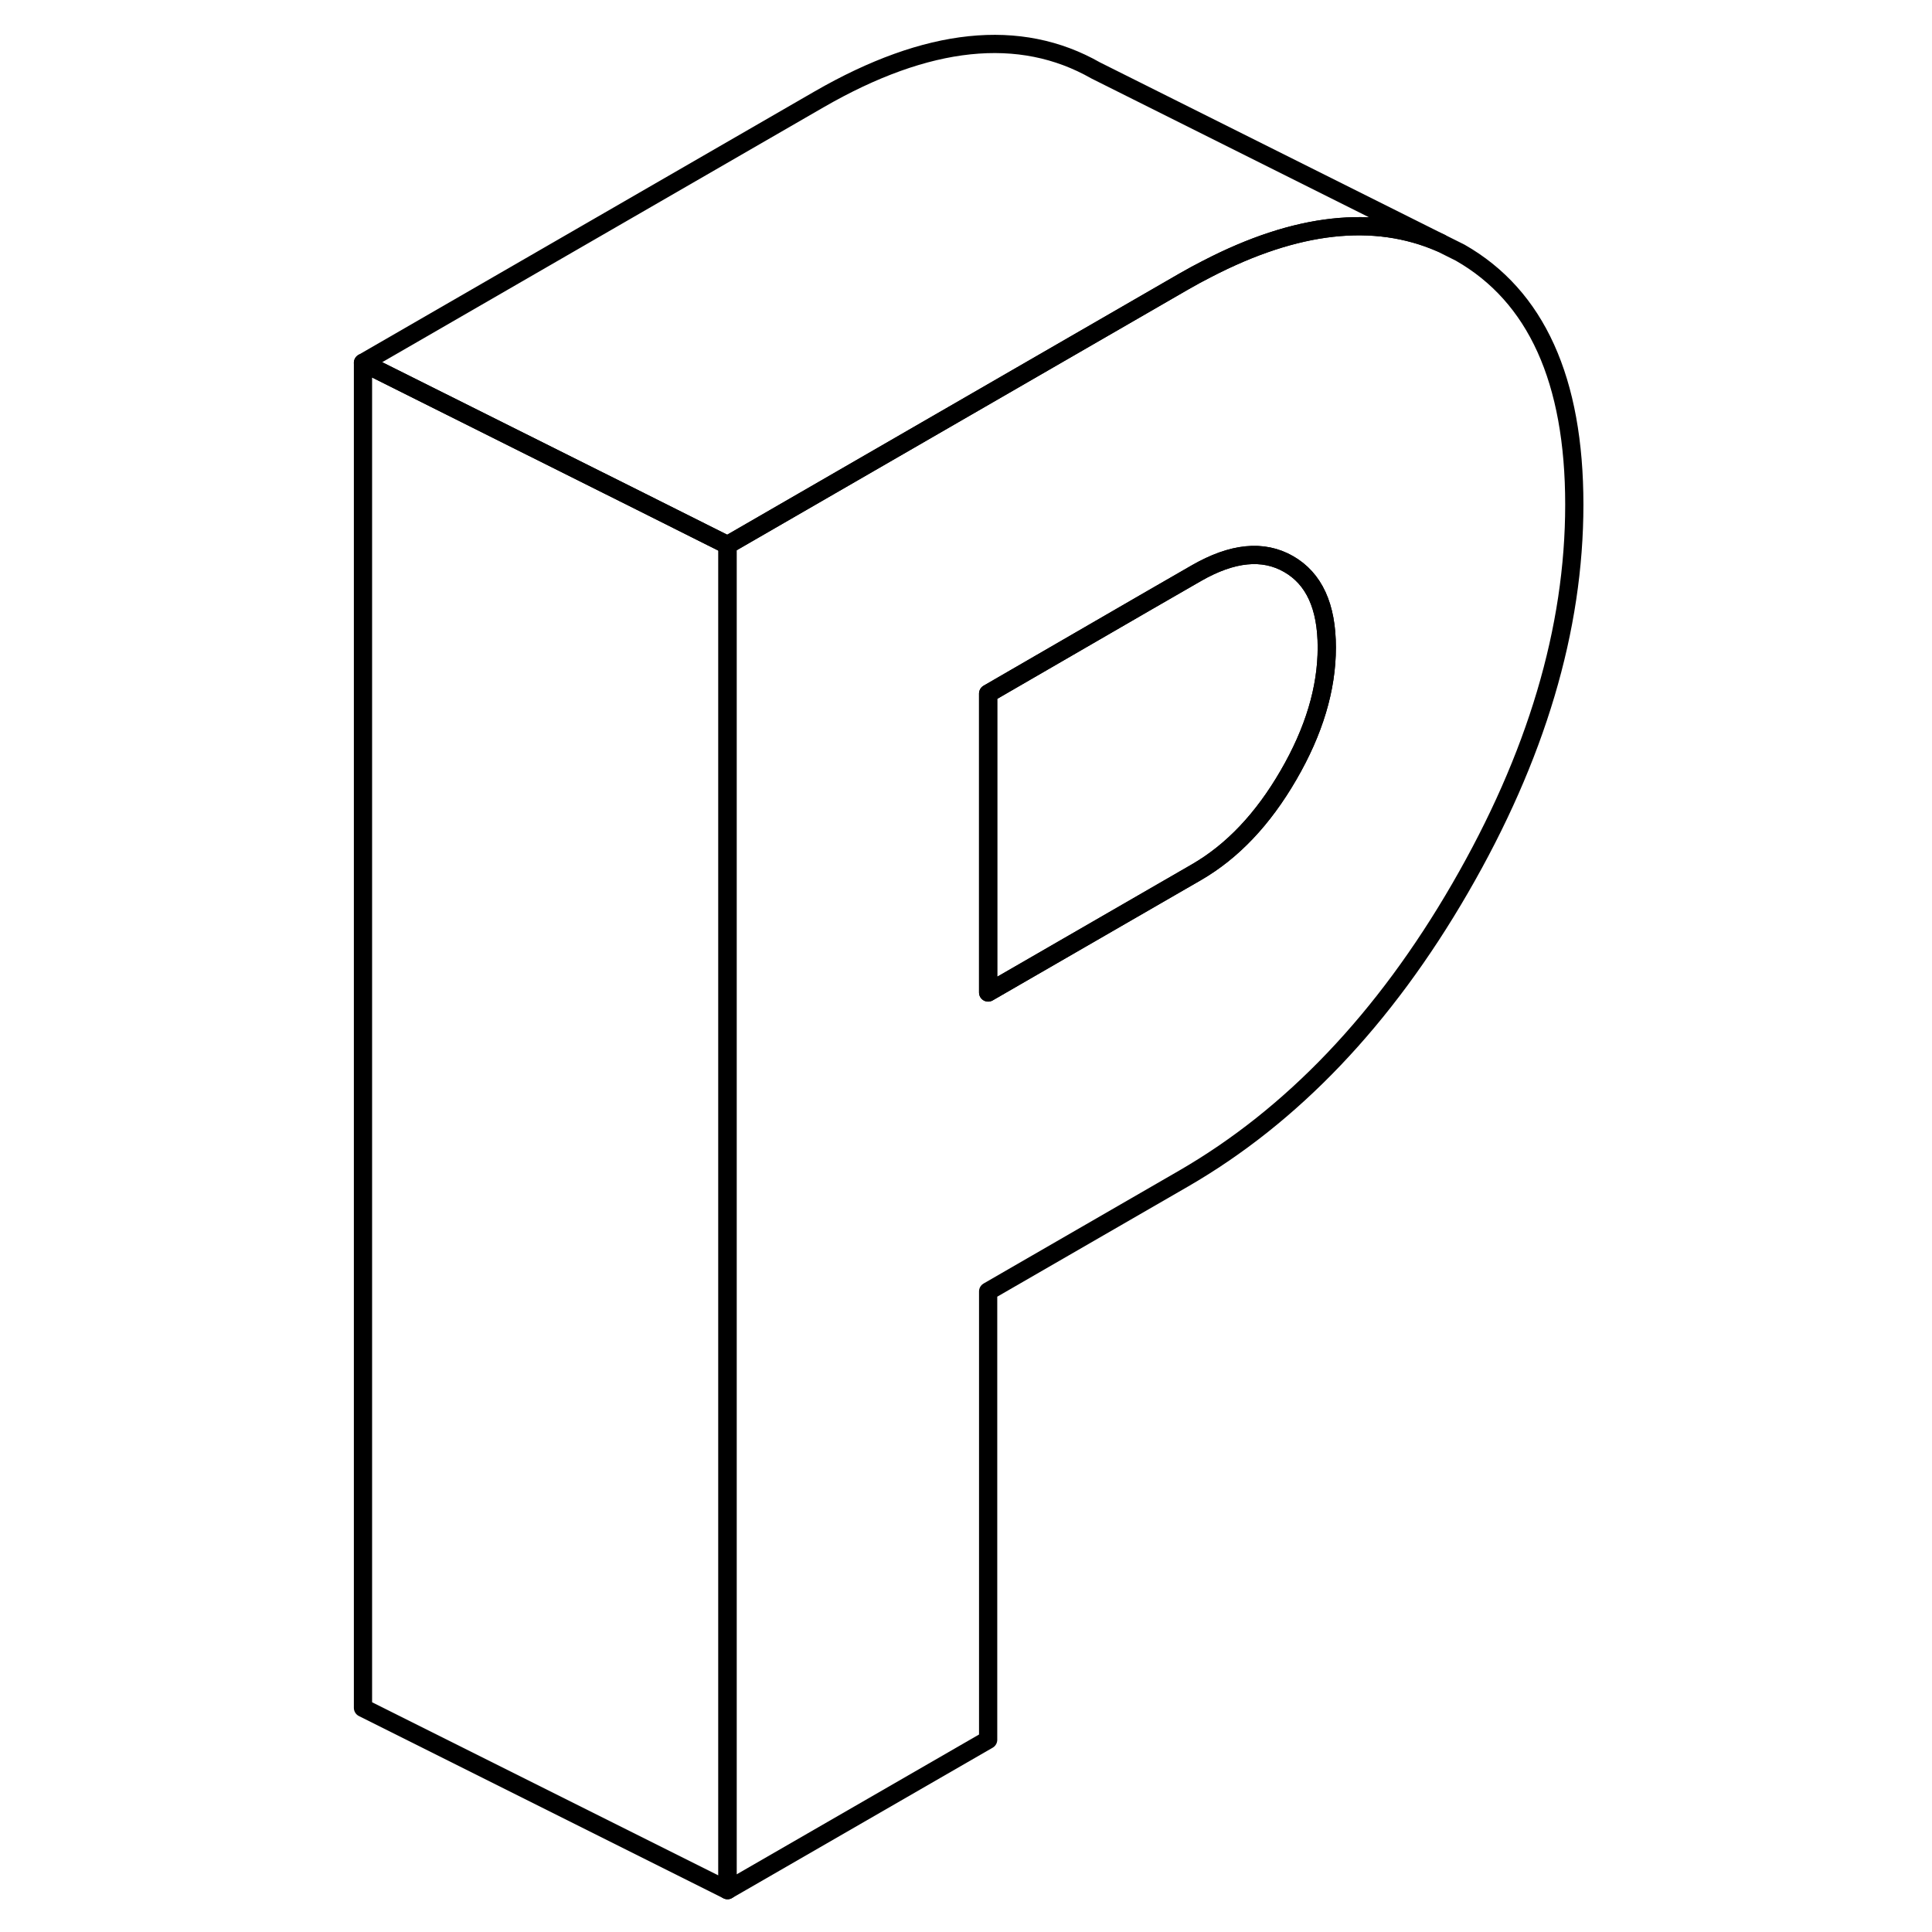 <svg viewBox="0 0 71 106" fill="none" xmlns="http://www.w3.org/2000/svg" height="48" width="48" stroke-width="1px"
     stroke-linecap="round" stroke-linejoin="round">
    <path d="M62.615 13.864L61.535 13.324C57.895 11.744 53.625 12.214 48.725 14.754C48.295 14.974 47.865 15.204 47.435 15.454L34.795 22.754L22.415 29.904V103.704L36.715 95.454V70.854L47.435 64.664C53.385 61.224 58.455 55.914 62.615 48.724C66.785 41.524 68.875 34.514 68.875 27.684C68.875 20.854 66.785 16.244 62.615 13.864ZM53.195 42.524C51.795 44.944 50.115 46.714 48.145 47.854L36.715 54.454V38.054L45.525 32.954L48.145 31.444C50.115 30.314 51.795 30.144 53.195 30.944C54.595 31.744 55.295 33.264 55.295 35.524C55.295 37.784 54.595 40.114 53.195 42.524Z" stroke="currentColor" stroke-linejoin="round"/>
    <path d="M55.295 35.524C55.295 37.774 54.595 40.114 53.195 42.524C51.795 44.944 50.115 46.714 48.145 47.854L36.715 54.454V38.054L45.525 32.954L48.145 31.444C50.115 30.314 51.795 30.144 53.195 30.944C54.595 31.744 55.295 33.264 55.295 35.524Z" stroke="currentColor" stroke-linejoin="round"/>
    <path d="M22.415 29.904V103.704L2.415 93.704V19.904L17.645 27.514L22.415 29.904Z" stroke="currentColor" stroke-linejoin="round"/>
    <path d="M61.535 13.324C57.895 11.744 53.625 12.214 48.725 14.754C48.295 14.974 47.865 15.204 47.435 15.454L34.795 22.754L22.415 29.904L17.645 27.514L2.415 19.904L27.435 5.454C33.385 2.024 38.455 1.494 42.615 3.864L61.535 13.324Z" stroke="currentColor" stroke-linejoin="round"/>
</svg>